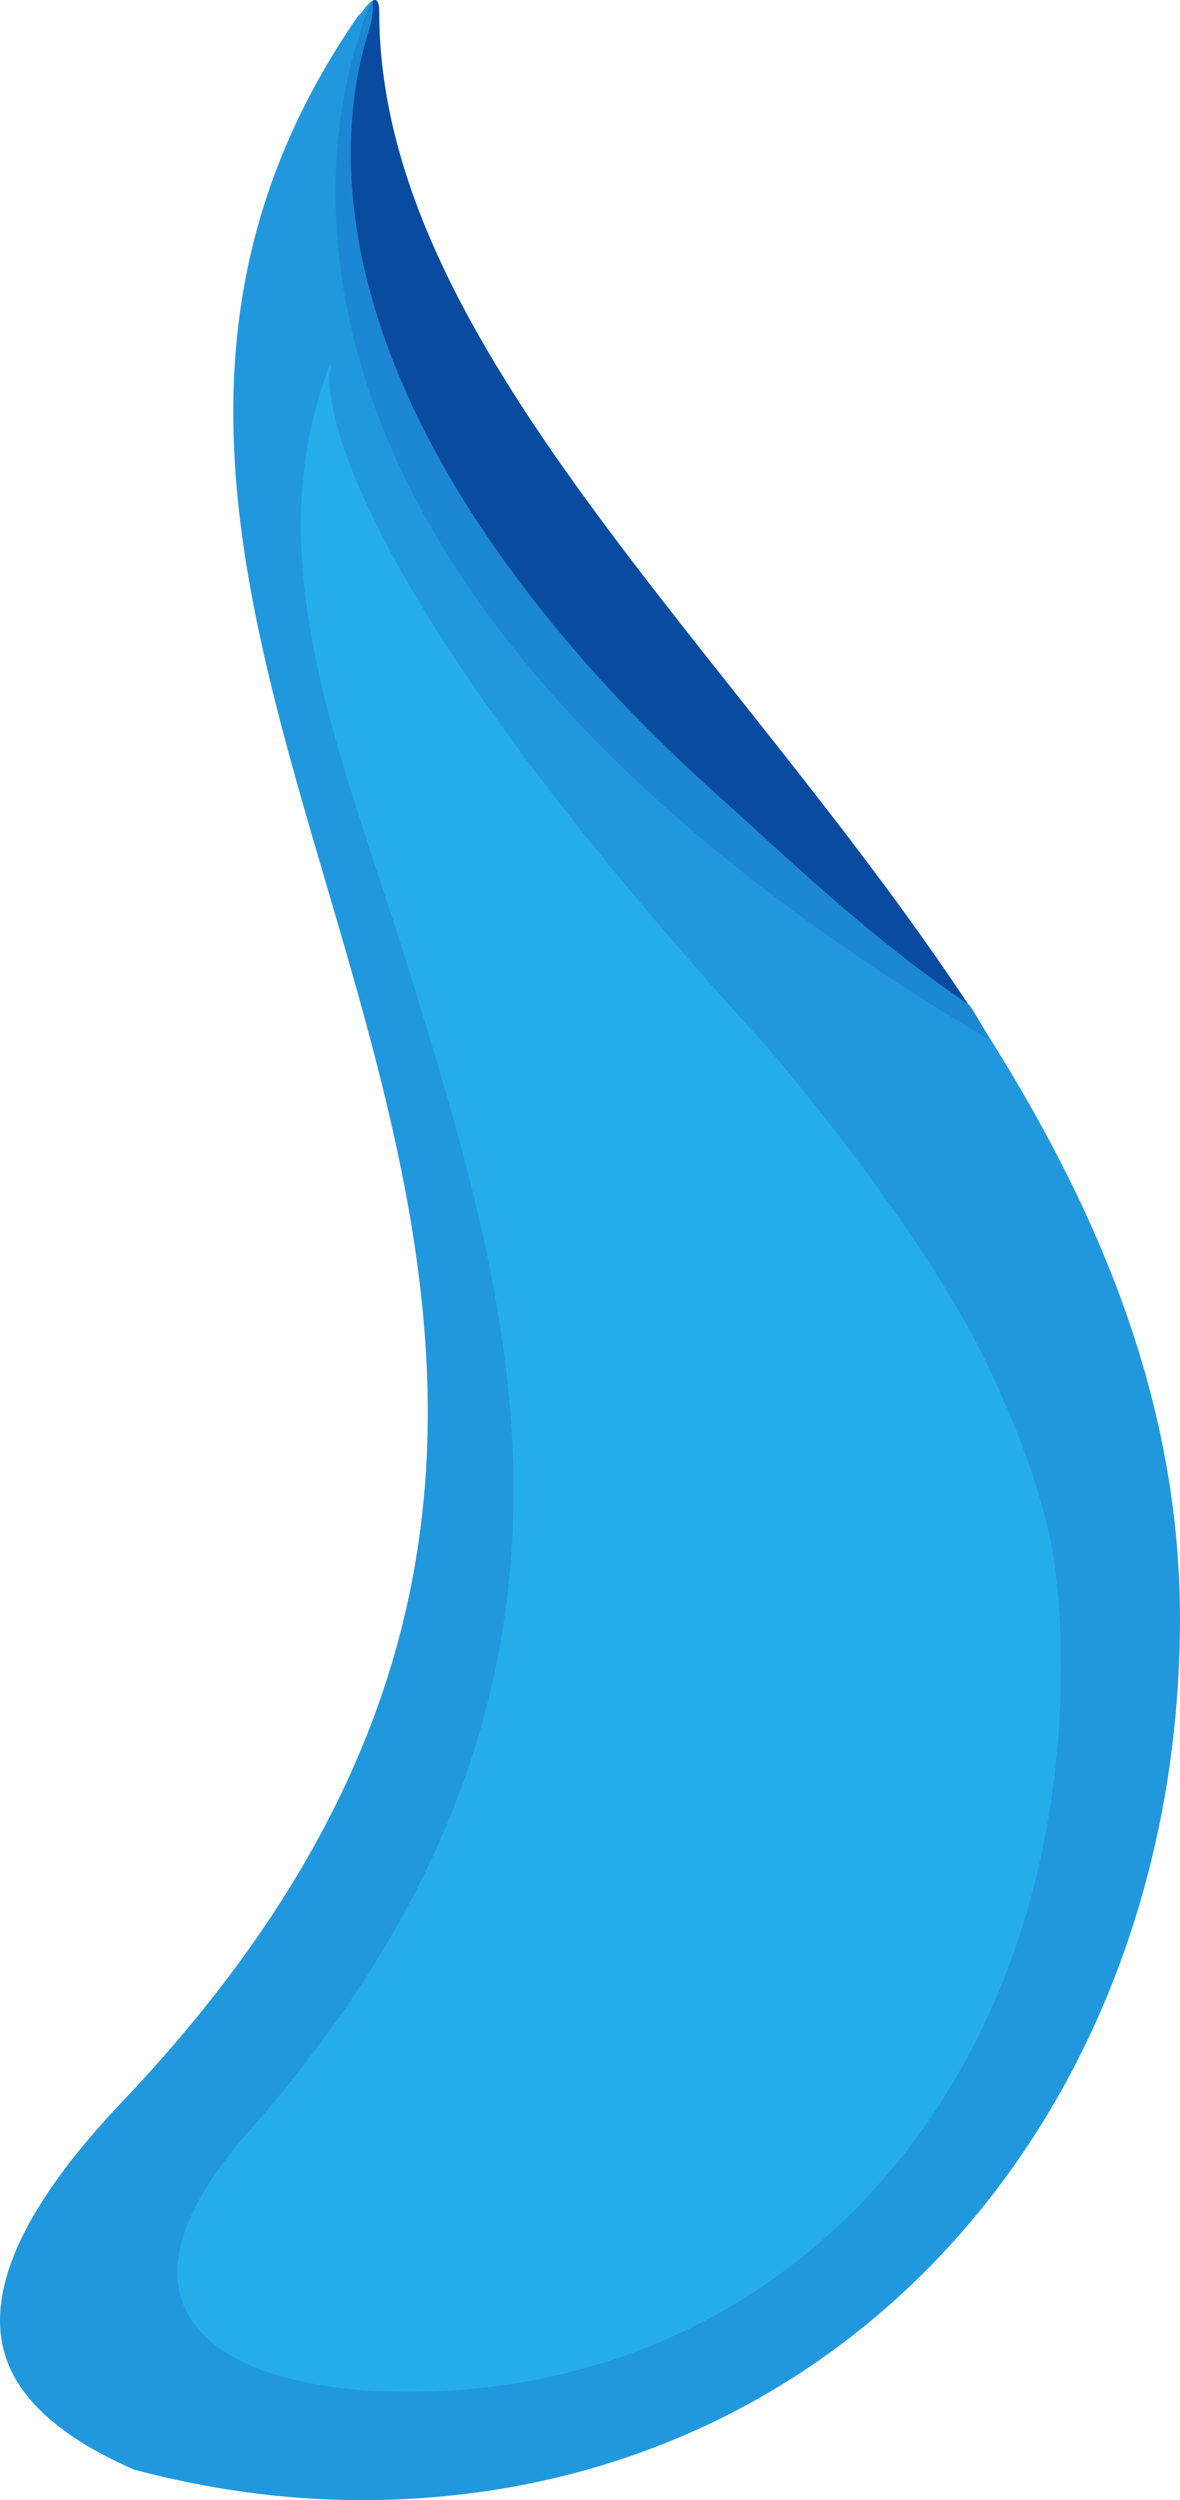 <svg version="1.1" id="图层_1" x="0px" y="0px" width="88.111px" height="186.665px" viewBox="0 0 88.111 186.665" enable-background="new 0 0 88.111 186.665" xml:space="preserve" xmlns="http://www.w3.org/2000/svg" xmlns:xlink="http://www.w3.org/1999/xlink" xmlns:xml="http://www.w3.org/XML/1998/namespace">
  <path fill="#0A4BA2" d="M72.729,75.642c-17.713-27.05-44.41-49.881-44.41-74.744c0-0.861-0.229-0.989-0.5-0.851
	c-0.024,0.052-0.071,0.148-0.135,0.288c-0.059,0.126-0.396,0.331-0.479,0.525c-0.123,0.302-0.435,0.731-0.59,1.196
	c-0.3,0.895-0.892,2.034-1.164,3.492c-0.041,0.221-0.593,0.805-0.629,1.039c-0.947,5.741-0.49,15.971,5.62,27.897
	c1.332,2.599,2.619,5.905,4.572,8.726c0.563,0.812,1.43,2.667,2.049,3.497c6.9,9.234,18.187,17.503,34.009,28.402
	c0.309,0.213,0.725,0.42,1.038,0.634C72.19,75.795,72.653,75.59,72.729,75.642z" class="color c1"/>
  <path fill="#2198DD" d="M72.365,75.11C11.745,33.914,27.129,1.425,27.819,0.048C27.446,0.24,27,0.948,27,0.948
	s-0.103,0.093-0.258,0.232c-15,21.716-8.902,42.651-2.421,64.694c5.197,17.703,10.507,35.779,5.798,55.136
	c-2.789,11.459-9.084,23.367-20.998,35.912c-7.779,8.189-10.604,14.873-8.388,19.853c1.42,3.192,4.828,5.664,9.279,7.613
	c5.43,1.435,11.1,2.276,16.984,2.276c9.733,0,18.627-2.129,26.446-5.92c21.38-10.369,34.666-33.273,34.666-59.89
	C88.112,103.75,81.342,88.821,72.365,75.11z" class="color c2"/>
  <path fill="#1C88D3" d="M74.016,77.719c-0.559-0.891-1.026-1.776-1.604-2.656c-7.569-5.144-13.333-10.753-18.689-15.564
	c-5.584-5.015-9.571-9.321-12.929-13.496C24.438,25.663,25.351,10.706,27.118,3.77c0.028-0.117,0.063-0.232,0.09-0.344
	c0.119-0.444,0.24-0.847,0.358-1.206c0.395-1.222,0.209-2.035,0.302-2.218C27.868,0,7.957,38.714,74.016,77.719z" class="color c3"/>
  <path opacity="0.5" fill="#2BC2FB" enable-background="new    " d="M73.686,101.801C68.514,91.092,57.139,78.02,57.139,78.02
	l-0.002-0.002C22.344,39.921,24.629,27.796,24.629,27.796l0.078-0.485c-0.017-0.053-0.035-0.105-0.051-0.158
	c-5.808,15.079,1.229,29.99,6.262,46.484c7.603,24.881,16.217,53.089-12.34,85.496c-12.093,13.695-1.802,19.729,12.948,19.435
	c28.259-0.565,48.306-23.971,47.683-55.646c-0.045-2.313-0.236-4.574-0.556-6.793C77.846,111.467,75.899,106.424,73.686,101.801z" class="color c4"/>
</svg>
